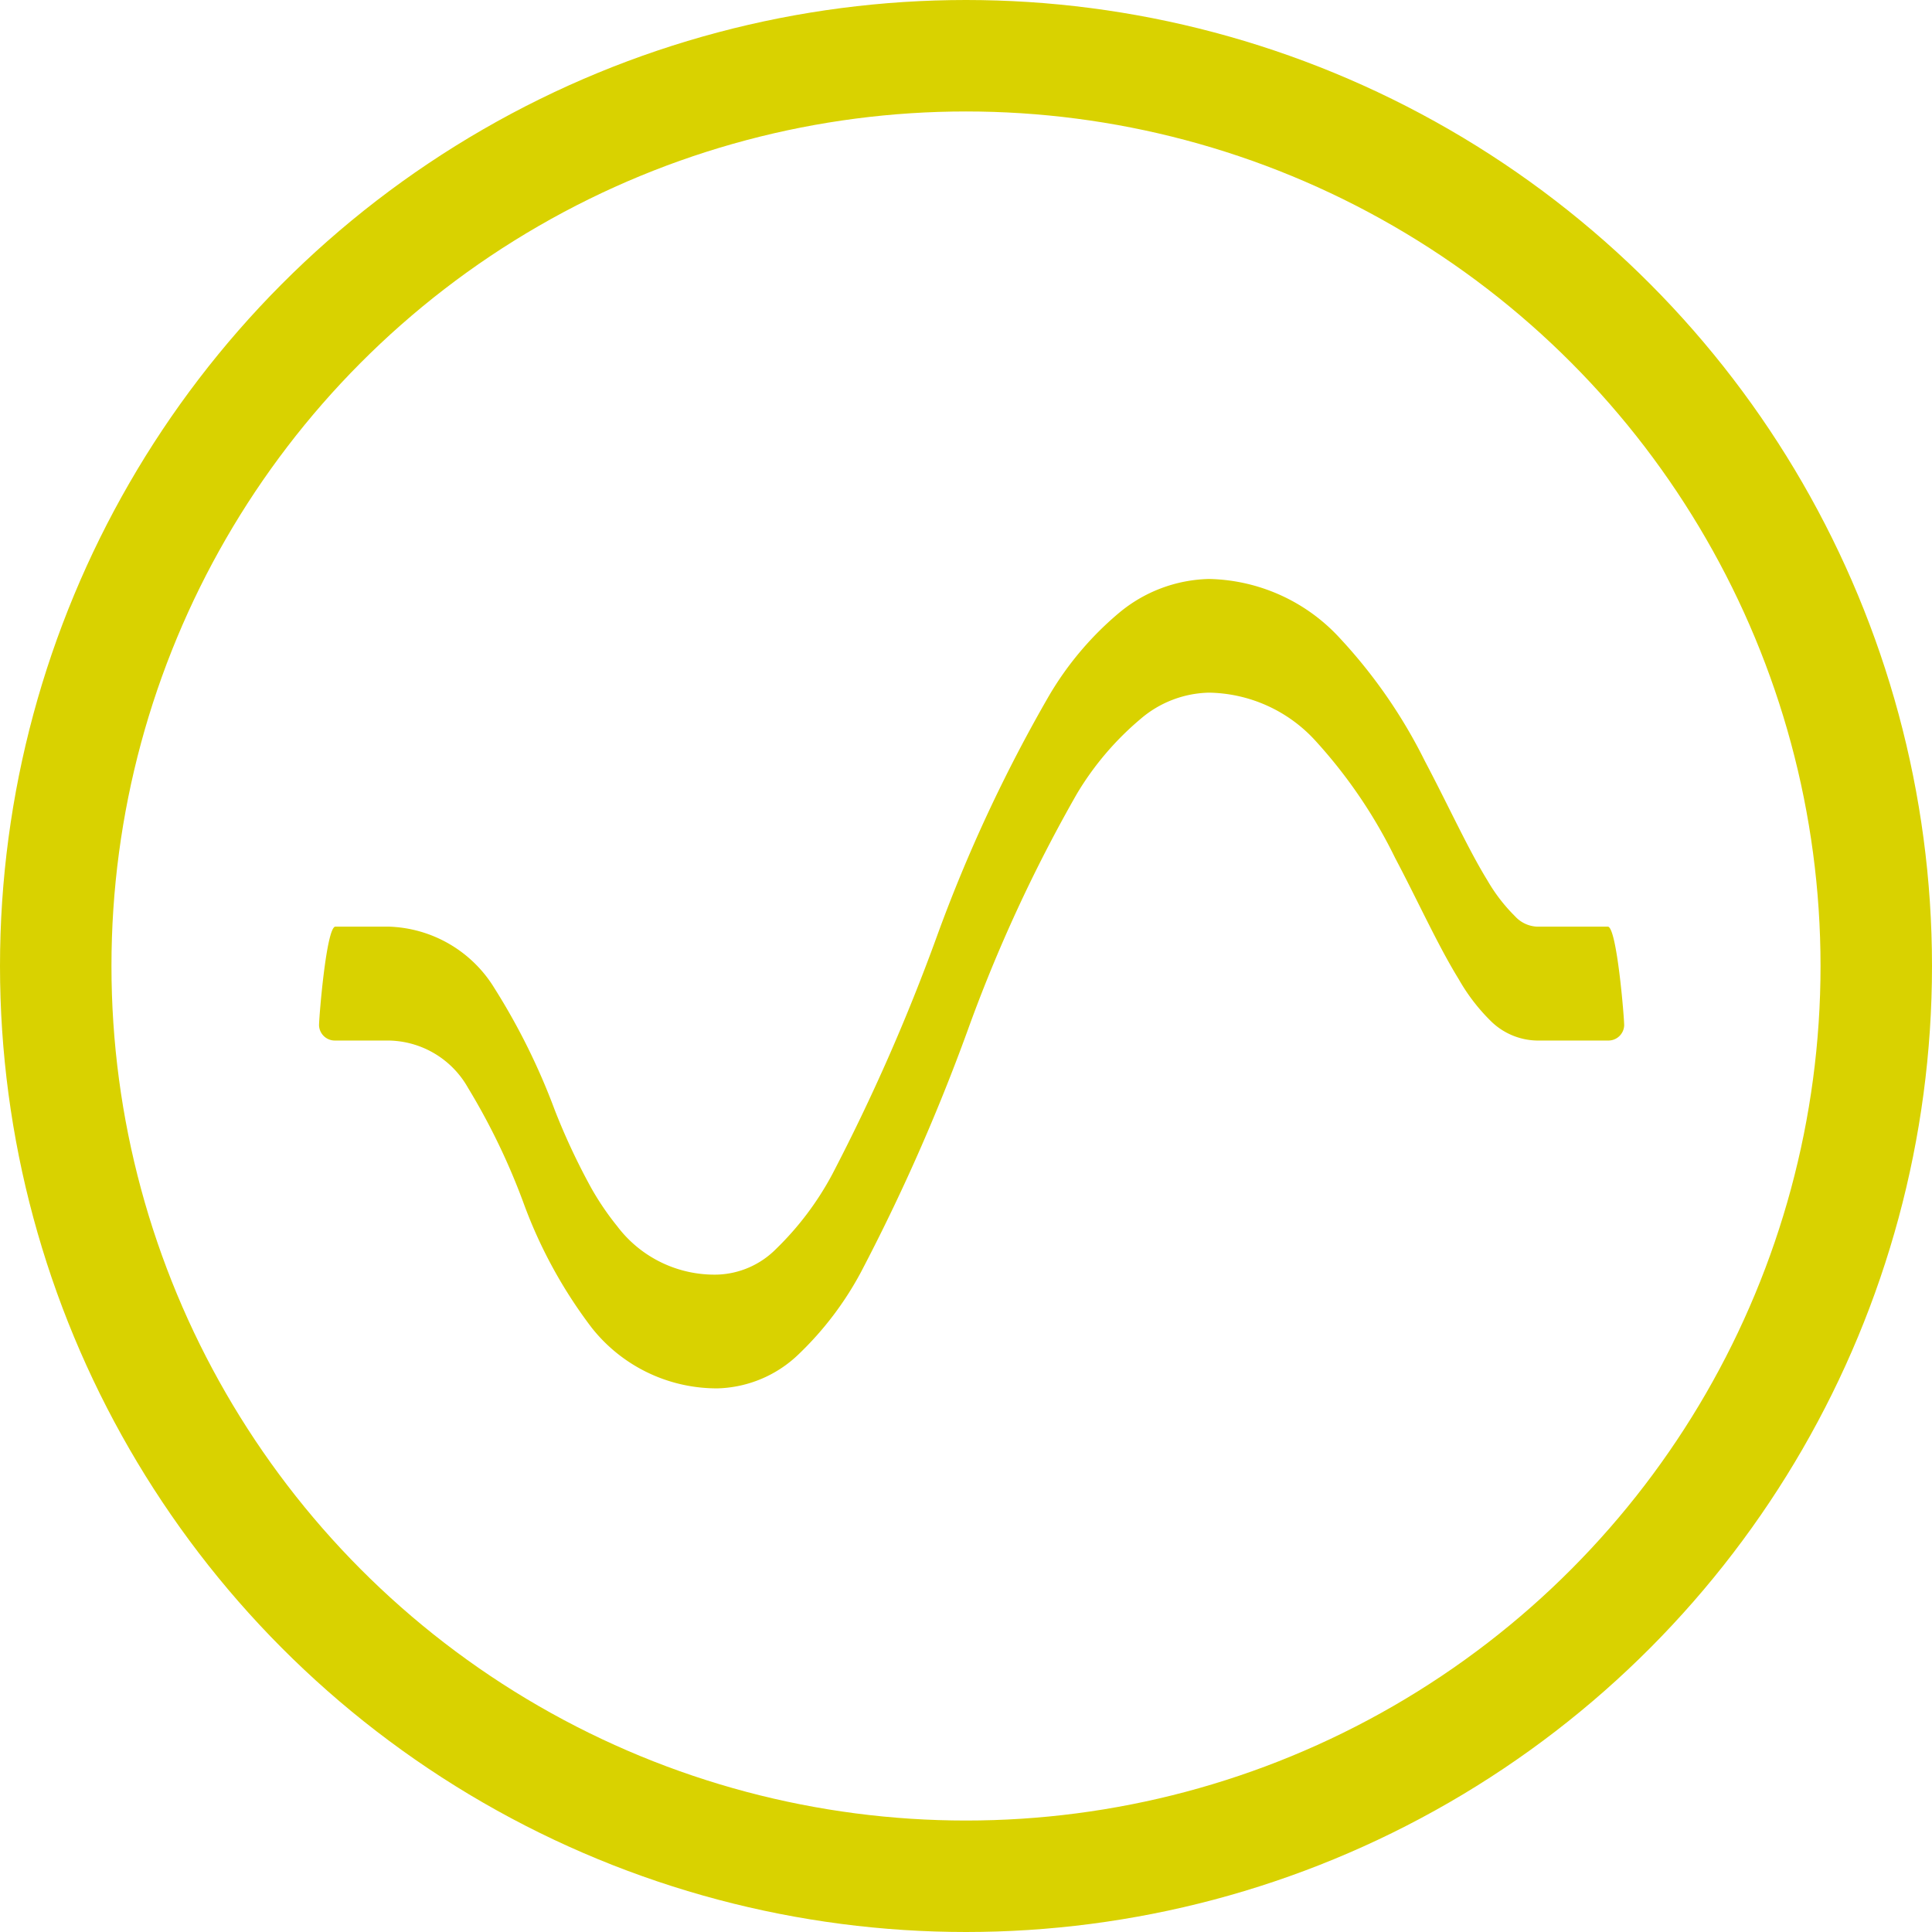 <svg xmlns="http://www.w3.org/2000/svg" width="52" height="52" viewBox="0 0 52 52">
  <g id="analog" transform="translate(-0.004 -0.234)">
    <g id="Ellipse_531" data-name="Ellipse 531" transform="translate(0.004 0.234)" fill="none" stroke="#d9d200" stroke-width="3">
      <circle cx="26" cy="26" r="26" stroke="none"/>
      <circle cx="26" cy="26" r="24.5" fill="none"/>
    </g>
    <g id="layer1" transform="translate(10.427 18.817)">
      <path id="path5259-3" d="M33.03,1006.36a3.913,3.913,0,0,0-2.424.916,8.586,8.586,0,0,0-1.873,2.214A40.838,40.838,0,0,0,25.7,1016a52.969,52.969,0,0,1-2.81,6.386,8.141,8.141,0,0,1-1.515,2.01,2.329,2.329,0,0,1-1.57.687,3.277,3.277,0,0,1-2.7-1.3,7.494,7.494,0,0,1-.7-1.03,17.814,17.814,0,0,1-.983-2.1,17.7,17.7,0,0,0-1.625-3.282,3.454,3.454,0,0,0-2.865-1.654H9.519c-.243,0-.441,2.434-.441,2.659a.425.425,0,0,0,.441.407h1.419a2.493,2.493,0,0,1,2.149,1.272,17.9,17.9,0,0,1,1.515,3.155,12.765,12.765,0,0,0,1.818,3.307,4.291,4.291,0,0,0,3.388,1.628,3.267,3.267,0,0,0,2.176-.916,8.778,8.778,0,0,0,1.68-2.213,52.911,52.911,0,0,0,2.865-6.488,40.681,40.681,0,0,1,2.947-6.386,7.971,7.971,0,0,1,1.708-2.01,2.919,2.919,0,0,1,1.846-.712,3.957,3.957,0,0,1,2.892,1.323,13.373,13.373,0,0,1,2.121,3.13c.612,1.157,1.146,2.344,1.708,3.256a5.135,5.135,0,0,0,.881,1.145,1.817,1.817,0,0,0,1.212.509h1.921a.425.425,0,0,0,.441-.407c0-.225-.2-2.659-.441-2.659H41.845a.85.85,0,0,1-.578-.28,4.567,4.567,0,0,1-.744-.967c-.519-.843-1.055-2.023-1.68-3.206a13.94,13.94,0,0,0-2.286-3.307A4.909,4.909,0,0,0,33.03,1006.36Z" transform="translate(-10.914 -1009.36)" fill="#d9d200"/>
    </g>
  </g>
</svg>
